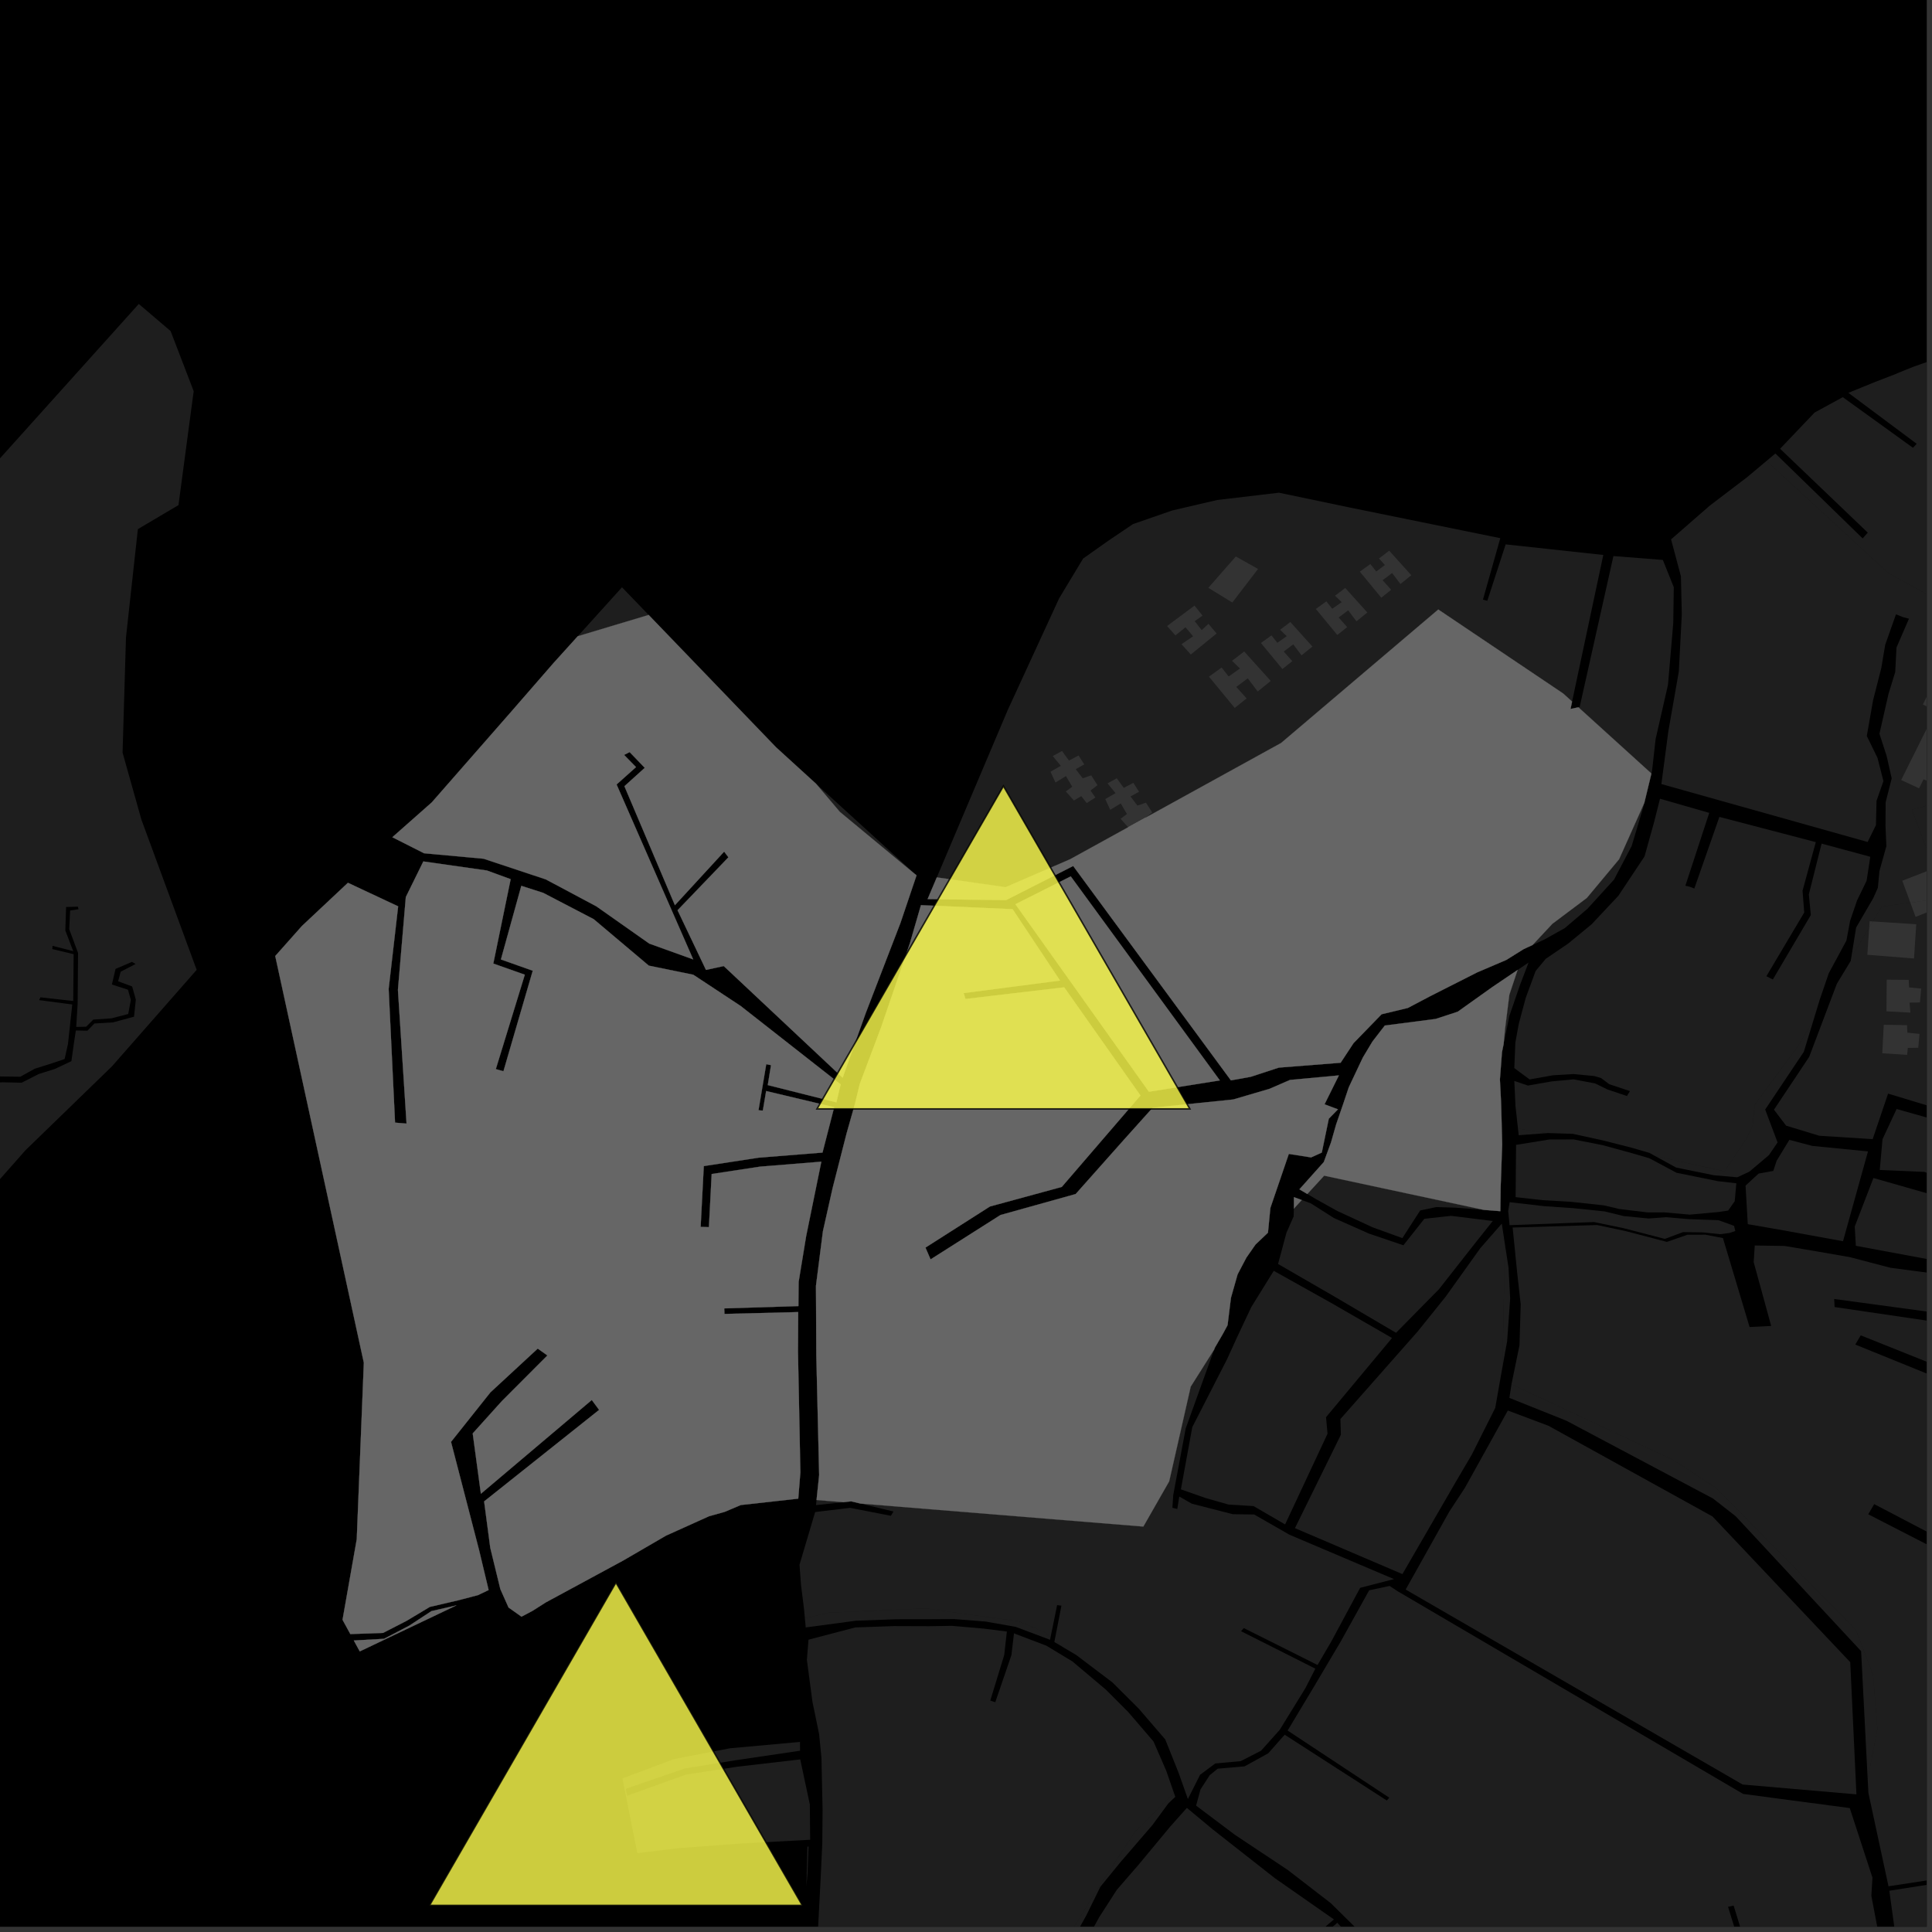<?xml version="1.0" encoding="UTF-8"?>
<svg xmlns="http://www.w3.org/2000/svg" xmlns:xlink="http://www.w3.org/1999/xlink" width="361pt" height="361pt" viewBox="0 0 361 361" version="1.1">
<rect x="0" y="0" width="361" height="361" fill="#333333" stroke="none"/>
<defs>
<clipPath id="clip1">
  <path d="M 359 125 L 360 125 L 360 137 L 359 137 Z M 359 125 "/>
</clipPath>
<clipPath id="clip2">
  <path d="M 310 86 L 360 86 L 360 179 L 310 179 Z M 310 86 "/>
</clipPath>
<clipPath id="clip3">
  <path d="M 355 134 L 360 134 L 360 148 L 355 148 Z M 355 134 "/>
</clipPath>
<clipPath id="clip4">
  <path d="M 355 162 L 360 162 L 360 169 L 355 169 Z M 355 162 "/>
</clipPath>
<clipPath id="clip5">
  <path d="M 282 228 L 360 228 L 360 360 L 282 360 Z M 282 228 "/>
</clipPath>
<clipPath id="clip6">
  <path d="M 330 67 L 360 67 L 360 222 L 330 222 Z M 330 67 "/>
</clipPath>
<clipPath id="clip7">
  <path d="M 356 161 L 360 161 L 360 172 L 356 172 Z M 356 161 "/>
</clipPath>
<clipPath id="clip8">
  <path d="M 346 220 L 360 220 L 360 239 L 346 239 Z M 346 220 "/>
</clipPath>
<clipPath id="clip9">
  <path d="M 351 207 L 360 207 L 360 241 L 351 241 Z M 351 207 "/>
</clipPath>
<clipPath id="clip10">
  <path d="M 140 303 L 220 303 L 220 360 L 140 360 Z M 140 303 "/>
</clipPath>
<clipPath id="clip11">
  <path d="M 223 296 L 356 296 L 356 360 L 223 360 Z M 223 296 "/>
</clipPath>
<clipPath id="clip12">
  <path d="M 190 335 L 220 335 L 220 360 L 190 360 Z M 190 335 "/>
</clipPath>
<clipPath id="clip13">
  <path d="M 192 337 L 259 337 L 259 360 L 192 360 Z M 192 337 "/>
</clipPath>
</defs>
<g id="surface2975">
<path style="fill-rule:nonzero;fill:rgb(0%,0%,0%);fill-opacity:1;stroke-width:0.03;stroke-linecap:square;stroke-linejoin:miter;stroke:rgb(0%,0%,0%);stroke-opacity:1;stroke-miterlimit:10;" d="M 0 178 L 360 178 L 360 -182 L 0 -182 Z M 0 178 " transform="matrix(1,0,0,1,0,182)"/>
<g clip-path="url(#clip1)" clip-rule="nonzero">
<path style=" stroke:none;fill-rule:nonzero;fill:rgb(39.999%,39.999%,39.999%);fill-opacity:0.3;" d="M 362.762 129.43 L 363.289 128.363 L 362.531 127.996 L 363.078 126.879 L 363.859 127.211 L 364.738 125.43 L 369.766 127.77 L 370.145 127.023 L 371.949 127.91 L 371.543 128.609 L 372.406 129.113 L 371.074 131.547 L 371.68 131.852 L 370.852 133.445 L 370.258 133.156 L 368.668 136.145 L 365.762 134.746 L 368.148 129.816 L 367.098 129.324 L 364.77 134.27 L 362.598 133.227 L 362.32 133.75 L 361.117 133.184 L 361.387 132.645 L 359.297 131.641 L 360.828 128.547 Z M 362.762 129.43 "/>
</g>
<g clip-path="url(#clip2)" clip-rule="nonzero">
<path style=" stroke:none;fill-rule:nonzero;fill:rgb(39.999%,39.999%,39.999%);fill-opacity:0.3;" d="M 353.469 145.445 L 352.52 141.242 L 351.18 137.109 L 352.867 129.676 L 354.129 125.574 L 354.367 120.984 L 356.695 115.605 L 355.555 115.301 L 354.27 114.789 L 352.258 120.477 L 351.527 124.824 L 349.988 130.855 L 348.816 137.52 L 350.82 141.617 L 351.926 145.953 L 350.633 149.645 L 350.527 154.18 L 348.973 157.328 L 310.434 146.504 L 311.738 136.617 L 313.695 125.477 L 314.25 114.781 L 314.086 107.691 L 312.246 100.781 L 319.441 94.508 L 326.434 89.18 L 330.082 86.121 L 352.812 107.047 L 394.246 129.977 L 397.062 140.434 L 357.238 151.293 L 360.859 160.949 L 363.273 167.785 L 351.609 169.395 L 345.926 178.867 L 346.82 173.32 L 349.992 167.879 L 350.887 165.887 L 351.18 162.758 L 352.473 158.109 L 352.312 154.309 L 352.34 149.898 Z M 353.469 145.445 "/>
</g>
<g clip-path="url(#clip3)" clip-rule="nonzero">
<path style=" stroke:none;fill-rule:nonzero;fill:rgb(39.999%,39.999%,39.999%);fill-opacity:0.3;" d="M 355.242 145.754 L 361.078 134.031 L 363.215 135.051 L 363.641 134.266 L 365.34 135.098 L 364.965 135.891 L 367.707 137.203 L 368.129 136.473 L 370 137.398 L 369.629 138.113 L 373.562 140.004 L 372.34 142.574 L 371.141 142.031 L 370.777 142.82 L 369.23 142.066 L 369.594 141.332 L 363.02 138.355 L 362.312 139.797 L 362.883 140.051 L 362.293 141.277 L 361.703 141.008 L 359.984 144.477 L 360.578 144.691 L 360.012 145.859 L 359.422 145.613 L 358.586 147.301 Z M 355.242 145.754 "/>
</g>
<path style=" stroke:none;fill-rule:nonzero;fill:rgb(39.999%,39.999%,39.999%);fill-opacity:0.3;" d="M 280.332 100.559 L 277.094 112.039 L 277.5 112.148 L 277.91 112.258 L 281.336 101.719 L 299.582 103.695 L 293.75 131.09 L 292.074 129.574 L 268.746 113.887 L 239.383 138.824 L 199.961 160.547 L 187.895 165.773 L 175.047 163.941 L 188.32 132.621 L 197.902 111.805 L 202.379 104.371 L 207.141 101.004 L 211.695 97.93 L 219.031 95.383 L 227.438 93.426 L 238.977 92.062 L 252.066 94.801 Z M 280.332 100.559 "/>
<path style=" stroke:none;fill-rule:nonzero;fill:rgb(39.999%,39.999%,39.999%);fill-opacity:0.3;" d="M 294.926 132.16 L 295.164 132.105 L 301.473 103.902 L 310.707 104.625 L 312.75 109.715 L 312.652 116.465 L 311.668 127.953 L 309.355 138.105 L 308.695 144.016 L 308.57 144.535 Z M 294.926 132.16 "/>
<path style=" stroke:none;fill-rule:nonzero;fill:rgb(39.999%,39.999%,39.999%);fill-opacity:0.3;" d="M 307.246 150.012 L 307.027 150.918 L 304.879 158.082 L 301.594 164.344 L 296.605 169.824 L 292.387 173.418 L 288.566 175.555 L 286.367 176.574 L 290.066 172.613 L 296.5 167.785 L 302.535 160.547 Z M 307.246 150.012 "/>
<path style=" stroke:none;fill-rule:nonzero;fill:rgb(39.999%,39.999%,39.999%);fill-opacity:0.3;" d="M 116.223 109.734 L 121.203 114.906 L 107.957 118.883 Z M 116.223 109.734 "/>
<path style=" stroke:none;fill-rule:nonzero;fill:rgb(39.999%,39.999%,39.999%);fill-opacity:0.3;" d="M 152.48 146.449 L 171.043 163.367 L 171 163.363 L 156.922 151.695 Z M 152.48 146.449 "/>
<path style=" stroke:none;fill-rule:nonzero;fill:rgb(39.999%,39.999%,39.999%);fill-opacity:0.3;" d="M 285.617 179.859 L 284.023 184.031 L 282.035 189.816 L 280.949 195.129 L 281.215 192.324 L 282.02 185.887 L 283.566 181.242 Z M 285.617 179.859 "/>
<path style=" stroke:none;fill-rule:nonzero;fill:rgb(39.999%,39.999%,39.999%);fill-opacity:0.3;" d="M 208.672 145.426 L 209.973 147.219 L 211.766 146.27 L 212.832 147.941 L 211.238 148.824 L 212.535 150.527 L 214.129 149.988 L 215.297 151.812 L 214.066 152.773 L 210.797 154.574 L 209.383 152.992 L 210.578 152.105 L 209.414 150.121 L 207.449 151.316 L 206.52 149.309 L 208.445 148.199 L 206.945 146.375 Z M 208.672 145.426 "/>
<path style=" stroke:none;fill-rule:nonzero;fill:rgb(39.999%,39.999%,39.999%);fill-opacity:0.3;" d="M 223.199 113.16 L 224.695 115.031 L 223.234 116.07 L 224.539 117.746 L 225.801 116.566 L 227.328 118.371 L 222.5 122.293 L 220.766 120.371 L 222.93 118.895 L 221.516 117.207 L 219.629 118.727 L 218.074 116.973 Z M 223.199 113.16 "/>
<path style=" stroke:none;fill-rule:nonzero;fill:rgb(39.999%,39.999%,39.999%);fill-opacity:0.3;" d="M 225.898 126.438 L 228.262 124.734 L 229.578 126.398 L 231.695 124.914 L 230.203 123.473 L 232.484 121.734 L 237.441 127.234 L 235.008 129.211 L 233.148 126.746 L 231.008 128.355 L 232.93 130.504 L 230.711 132.277 Z M 225.898 126.438 "/>
<path style=" stroke:none;fill-rule:nonzero;fill:rgb(39.999%,39.999%,39.999%);fill-opacity:0.3;" d="M 235.609 120.145 L 237.578 118.723 L 238.676 120.113 L 240.438 118.871 L 239.195 117.676 L 241.098 116.223 L 245.227 120.805 L 243.199 122.453 L 241.648 120.402 L 239.867 121.742 L 241.469 123.535 L 239.621 125.012 Z M 235.609 120.145 "/>
<path style=" stroke:none;fill-rule:nonzero;fill:rgb(39.999%,39.999%,39.999%);fill-opacity:0.3;" d="M 245.871 113.785 L 247.84 112.363 L 248.934 113.75 L 250.699 112.512 L 249.457 111.312 L 251.359 109.863 L 255.488 114.445 L 253.461 116.094 L 251.91 114.039 L 250.129 115.383 L 251.73 117.172 L 249.879 118.648 Z M 245.871 113.785 "/>
<path style=" stroke:none;fill-rule:nonzero;fill:rgb(39.999%,39.999%,39.999%);fill-opacity:0.3;" d="M 254.086 106.816 L 256.055 105.395 L 257.152 106.785 L 258.77 105.582 L 257.672 104.348 L 259.574 102.895 L 263.703 107.477 L 261.676 109.125 L 260.125 107.074 L 258.344 108.414 L 259.945 110.207 L 258.098 111.684 Z M 254.086 106.816 "/>
<path style=" stroke:none;fill-rule:nonzero;fill:rgb(39.999%,39.999%,39.999%);fill-opacity:0.3;" d="M 198.441 140.32 L 199.738 142.113 L 201.531 141.164 L 202.598 142.836 L 201.004 143.719 L 202.305 145.422 L 203.898 144.883 L 205.062 146.707 L 203.77 147.719 L 204.68 149.027 L 203.051 150.051 L 202.043 148.762 L 200.664 149.578 L 199.152 147.887 L 200.348 147 L 199.18 145.016 L 197.215 146.211 L 196.289 144.203 L 198.215 143.094 L 196.715 141.27 Z M 198.441 140.32 "/>
<path style=" stroke:none;fill-rule:nonzero;fill:rgb(39.999%,39.999%,39.999%);fill-opacity:0.3;" d="M 349.352 172.133 L 349.941 172.172 L 349.273 173.289 Z M 349.352 172.133 "/>
<g clip-path="url(#clip4)" clip-rule="nonzero">
<path style=" stroke:none;fill-rule:nonzero;fill:rgb(39.999%,39.999%,39.999%);fill-opacity:0.3;" d="M 355.449 164.57 L 361.332 162.281 L 363.273 167.785 L 356.953 168.656 Z M 355.449 164.57 "/>
</g>
<path style=" stroke:none;fill-rule:nonzero;fill:rgb(39.999%,39.999%,39.999%);fill-opacity:0.3;" d="M 230.918 103.98 L 235.066 106.309 L 230.262 112.586 L 225.781 109.832 Z M 230.918 103.98 "/>
<path style=" stroke:none;fill-rule:nonzero;fill:rgb(39.999%,39.999%,39.999%);fill-opacity:0.3;" d="M 330.055 182.41 L 330.648 182.711 L 331.262 183.02 L 338.359 170.977 L 337.988 167.117 L 340.371 157.633 L 349.469 160.086 L 348.785 164.562 L 346.992 168.266 L 345.699 172.059 L 345.008 175.758 L 341.723 181.828 L 340.031 186.762 L 338.836 190.684 L 335.922 195.539 L 327.875 206.402 L 327.473 210.426 L 326.266 212.836 L 322.242 218.871 L 309.195 215.973 L 308.199 215.422 L 304.816 214.438 L 299.426 213.07 L 293.875 211.859 L 289.207 211.715 L 289.016 211.73 L 283.637 210.875 L 283.168 206.625 L 282.957 201.977 L 285.496 202.84 L 289.918 202.066 L 294.02 201.68 L 298.043 202.438 L 300.379 203.578 L 304 204.793 L 304.258 204.371 L 304.562 203.875 L 300.699 202.586 L 299.168 201.441 L 297.879 201.062 L 294.02 200.688 L 290.156 200.922 L 285.816 201.695 L 282.953 199.582 L 283.145 194.84 L 283.785 191.316 L 285.082 186.477 L 286.934 181.434 L 288.828 179.156 L 293.02 176.305 L 297.41 172.695 L 302.398 167.379 L 307.289 160.023 L 309.07 153.621 L 310.176 149.246 L 319.375 151.887 L 314.918 165.504 L 315.758 165.695 L 316.59 166.023 L 321.273 152.641 L 339.289 157.352 L 336.812 166.43 L 337.125 170.508 Z M 330.055 182.41 "/>
<g clip-path="url(#clip5)" clip-rule="nonzero">
<path style=" stroke:none;fill-rule:nonzero;fill:rgb(39.999%,39.999%,39.999%);fill-opacity:0.3;" d="M 388.953 266.035 L 347.684 249.512 L 347.195 250.336 L 346.668 251.234 L 386.648 267.461 L 383 281.246 L 387.605 297.949 L 386.973 298.27 L 375.602 294.34 L 350.203 281.051 L 349.629 282.023 L 349.09 282.949 L 374.844 296.18 L 389.492 301.73 L 390.316 301.508 L 390.844 300.727 L 385.113 280.965 L 388.262 267.691 L 391.766 265.879 L 397.715 263.32 L 402.27 242 L 416.531 242.676 L 423.613 244.469 L 423.098 250.484 L 419.816 268.008 L 416.762 278.121 L 412.184 289.094 L 408.898 296.371 L 408.457 304.844 L 408.539 316.598 L 409.031 325.48 L 409.172 339.359 L 407.664 354.34 L 406.371 364.98 L 402.965 380.41 L 402.555 380.426 L 404.301 373.734 L 388.48 375.453 L 387.785 367.953 L 382.992 345.023 L 379.957 328.789 L 379.43 329.086 L 378.973 329.344 L 381.824 345.195 L 386.699 367.996 L 387.176 375.598 L 385.797 375.746 L 357.238 382.184 L 356.316 377.227 L 353.027 353.289 L 367.441 351.027 L 367.367 350.621 L 367.297 350.254 L 352.871 352.461 L 349.117 335.012 L 348.984 332.441 L 350.805 323.051 L 350 312.996 L 346.781 304.551 L 320.637 278 L 312.59 272.773 L 282.43 258.645 L 282.434 258.617 L 283.918 251.383 L 284.148 243.734 L 283.461 237.57 L 282.641 229.371 L 298.422 228.902 L 303.766 230.035 L 311.453 232.051 L 315.324 230.711 L 318.66 230.707 L 321.934 231.336 L 326.918 247.961 L 329.035 247.859 L 330.949 247.758 L 327.68 235.828 L 327.883 232.723 L 333.484 232.812 L 339.93 233.906 L 345.637 234.898 L 353.246 236.891 L 368.359 238.871 L 378.715 240.859 L 378.516 247.574 L 342.723 242.719 L 342.762 243.449 L 342.801 244.223 L 379.953 249.691 L 380.406 240.855 L 383.469 240.812 L 392.703 240.461 L 400.312 241.777 L 395.676 262.531 L 391.758 264.113 Z M 388.953 266.035 "/>
</g>
<g clip-path="url(#clip6)" clip-rule="nonzero">
<path style=" stroke:none;fill-rule:nonzero;fill:rgb(39.999%,39.999%,39.999%);fill-opacity:0.3;" d="M 330.082 86.121 L 331.738 84.734 L 348.043 100.602 L 348.516 100.066 L 349 99.523 L 332.617 83.852 L 339.062 77.086 L 344.332 74.211 L 357.445 83.672 L 357.812 83.277 L 358.141 82.926 L 345.371 73.402 L 350.438 71.344 L 353.84 70.031 L 355.703 69.258 L 357.648 68.488 L 360.363 67.531 L 362.715 67.898 L 365.523 68.578 L 373.082 71.691 L 410.129 110.793 L 399.859 120.32 L 402.258 133.707 L 403.195 134.059 L 404.234 134.453 L 401.836 120.941 L 411.848 111.914 L 425.844 125.898 L 430.023 160.598 L 431.711 179.359 L 427.656 207.105 L 420.09 208.879 L 401.094 206.02 L 394.871 202.273 L 376.926 197.672 L 376.793 198.875 L 376.664 200.051 L 394.48 204.152 L 399.629 208.016 L 428.395 211.73 L 427.359 221.742 L 398.719 214.656 L 386.453 214.551 L 352.797 204.344 L 349.91 212.855 L 339.938 212.219 L 333.738 210.332 L 331.473 207.348 L 338.051 197.477 L 343.223 183.816 L 345.812 179.547 L 345.926 178.867 L 351.609 169.395 L 363.273 167.785 L 360.859 160.949 L 357.238 151.293 L 397.062 140.434 L 394.246 129.977 L 352.812 107.047 Z M 330.082 86.121 "/>
</g>
<path style=" stroke:none;fill-rule:nonzero;fill:rgb(39.999%,39.999%,39.999%);fill-opacity:0.3;" d="M 352.543 183.059 L 356.645 183.09 L 356.715 184.496 L 358.984 184.723 L 358.746 187.312 L 356.801 187.344 L 356.965 189.211 L 352.488 188.969 Z M 352.543 183.059 "/>
<path style=" stroke:none;fill-rule:nonzero;fill:rgb(39.999%,39.999%,39.999%);fill-opacity:0.3;" d="M 351.984 191.48 L 356.328 191.555 L 356.398 192.961 L 358.668 193.188 L 358.43 195.777 L 356.484 195.805 L 356.352 197.113 L 351.711 196.805 Z M 351.984 191.48 "/>
<path style=" stroke:none;fill-rule:nonzero;fill:rgb(39.999%,39.999%,39.999%);fill-opacity:0.3;" d="M 281.199 232.477 L 281.875 236.883 L 282.18 242.648 L 281.613 250.609 L 280.812 255.035 L 280.812 251.855 Z M 281.199 232.477 "/>
<path style=" stroke:none;fill-rule:nonzero;fill:rgb(39.999%,39.999%,39.999%);fill-opacity:0.3;" d="M 322.914 226.195 L 321.078 226.469 L 315.742 226.957 L 310.98 226.539 L 307.879 226.547 L 302.594 225.91 L 299.699 225.227 L 293.422 224.551 L 288.273 224.254 L 283.199 223.688 L 283.281 213.922 L 289.52 212.914 L 294.023 212.906 L 299.445 213.973 L 304.969 215.484 L 308.172 216.418 L 313.258 219.133 L 320.988 220.703 L 324.441 221.102 L 324.137 224.449 Z M 322.914 226.195 "/>
<path style=" stroke:none;fill-rule:nonzero;fill:rgb(39.999%,39.999%,39.999%);fill-opacity:0.3;" d="M 321.391 230.613 L 318.223 230.277 L 314.48 230.223 L 311.078 231.492 L 303.324 229.477 L 297.848 228.344 L 282.066 228.926 L 281.809 226.273 L 282.086 224.633 L 288.559 225.379 L 294.031 225.754 L 299.82 226.355 L 303.387 227.227 L 308.059 227.68 L 311.352 227.438 L 315.574 227.801 L 321.086 227.996 L 322.445 228.473 L 324.012 229.051 L 324.246 230.023 L 323.168 230.383 Z M 321.391 230.613 "/>
<path style=" stroke:none;fill-rule:nonzero;fill:rgb(39.999%,39.999%,39.999%);fill-opacity:0.3;" d="M 326.578 228.738 L 326.164 221.531 L 328.598 219.289 L 331.344 218.785 L 331.977 216.879 L 334.344 212.988 L 338.645 214.117 L 349.039 215.145 L 344.371 231.93 L 333.152 229.883 Z M 326.578 228.738 "/>
<path style=" stroke:none;fill-rule:nonzero;fill:rgb(39.999%,39.999%,39.999%);fill-opacity:0.3;" d="M 349.941 172.172 L 358.059 172.703 L 357.637 179.098 L 348.918 178.402 L 349.273 173.289 Z M 349.941 172.172 "/>
<g clip-path="url(#clip7)" clip-rule="nonzero">
<path style=" stroke:none;fill-rule:nonzero;fill:rgb(39.999%,39.999%,39.999%);fill-opacity:0.3;" d="M 361.332 162.281 L 363.297 161.52 L 365.977 168.113 L 357.934 171.328 L 356.953 168.656 L 363.273 167.785 Z M 361.332 162.281 "/>
</g>
<g clip-path="url(#clip8)" clip-rule="nonzero">
<path style=" stroke:none;fill-rule:nonzero;fill:rgb(39.999%,39.999%,39.999%);fill-opacity:0.3;" d="M 350.055 220.113 L 388.629 231.121 L 390.188 238.32 L 380.691 238.336 L 368.684 236.855 L 346.77 232.781 L 346.566 229.18 Z M 350.055 220.113 "/>
</g>
<g clip-path="url(#clip9)" clip-rule="nonzero">
<path style=" stroke:none;fill-rule:nonzero;fill:rgb(39.999%,39.999%,39.999%);fill-opacity:0.3;" d="M 427.098 223.996 L 424.559 240.586 L 413.258 239.512 L 410.848 234.285 L 410.18 234.344 L 409.508 234.406 L 411.824 239.309 L 401.945 238.82 L 392.234 238.43 L 389.324 224.566 L 388.492 224.668 L 387.66 224.766 L 388.082 228.418 L 359.551 218.973 L 351.238 218.613 L 351.758 212.855 L 354.387 207.219 L 387.379 216.551 L 398.594 216.781 Z M 427.098 223.996 "/>
</g>
<path style=" stroke:none;fill-rule:nonzero;fill:rgb(39.999%,39.999%,39.999%);fill-opacity:0.3;" d="M 338.836 190.684 L 337.051 196.531 L 329.832 207.32 L 332.145 213.465 L 330.531 215.84 L 326.855 218.941 L 324.617 219.977 L 320.27 219.602 L 313.191 218.164 L 309.195 215.973 L 322.242 218.871 L 326.266 212.836 L 327.473 210.426 L 327.875 206.402 L 335.922 195.539 Z M 338.836 190.684 "/>
<path style=" stroke:none;fill-rule:nonzero;fill:rgb(39.999%,39.999%,39.999%);fill-opacity:0.3;" d="M 289.016 211.73 L 283.777 212.121 L 283.637 210.875 Z M 289.016 211.73 "/>
<path style=" stroke:none;fill-rule:nonzero;fill:rgb(39.999%,39.999%,39.999%);fill-opacity:0.3;" d="M 149.477 325.484 L 149.492 327.129 L 137.363 328.922 L 127.938 330.445 L 116.941 334.238 L 117.062 334.883 L 117.188 335.539 L 128.129 331.598 L 137.738 330.117 L 149.527 328.75 L 151.32 337.168 L 151.379 343.766 L 138.516 344.457 L 126.754 345.336 L 119.086 346.266 L 116.297 332.305 L 125.949 328.684 L 136.406 326.672 Z M 149.477 325.484 "/>
<path style=" stroke:none;fill-rule:nonzero;fill:rgb(39.999%,39.999%,39.999%);fill-opacity:0.3;" d="M 150.871 345.051 L 151.078 345.039 L 150.887 350.094 L 150.68 352.461 Z M 150.871 345.051 "/>
<path style=" stroke:none;fill-rule:nonzero;fill:rgb(39.999%,39.999%,39.999%);fill-opacity:0.3;" d="M 198.621 307.773 L 197.008 306.812 L 197.066 306.516 Z M 198.621 307.773 "/>
<path style=" stroke:none;fill-rule:nonzero;fill:rgb(39.999%,39.999%,39.999%);fill-opacity:0.3;" d="M 196.305 305.898 L 196.203 306.398 L 189.797 303.988 L 184.188 302.996 L 178.266 302.527 L 173.578 302.555 L 167.426 302.562 L 159.918 302.836 L 150.555 304.09 L 150.395 302.395 L 154.91 301.332 L 173.012 300.527 L 181.457 301.734 L 190.309 302.941 L 195.137 304.953 Z M 196.305 305.898 "/>
<g clip-path="url(#clip10)" clip-rule="nonzero">
<path style=" stroke:none;fill-rule:nonzero;fill:rgb(39.999%,39.999%,39.999%);fill-opacity:0.3;" d="M 190.438 377.77 L 173.676 366.566 L 173.508 366.887 L 173.344 367.207 L 190.055 378.688 L 188.98 380.801 L 185.469 384.543 L 185.98 384.824 L 186.492 385.109 L 189.824 382.254 L 191.234 384.215 L 191.961 385.629 L 201.895 395.324 L 206.578 399.617 L 211.57 404.438 L 213.102 406.316 L 215.477 410.816 L 215.617 416.965 L 215.906 426.84 L 214.547 426.906 L 213.562 436.43 L 212.879 444.695 L 196.742 443.324 L 194.332 442.922 L 189.504 441.715 L 185.242 440.938 L 178.531 413.035 L 178.094 413.07 L 177.648 413.102 L 184.332 441.004 L 181.859 441.312 L 180.254 442.918 L 179.863 443.004 L 179.809 443.383 L 177.438 446.941 L 174.621 447.746 L 173.023 447.672 L 171.906 447.207 L 167.949 447.43 L 166.172 447.344 L 157.324 447.344 L 151.129 448.523 L 145.855 443.406 L 141.051 437.426 L 140.477 432.914 L 143.605 421.098 L 146.02 412.449 L 148.465 404.906 L 153.047 404.055 L 160.773 404.562 L 164.539 407.41 L 159.426 416.309 L 158.34 419.23 L 161.488 421.629 L 161.812 421.414 L 162.172 421.172 L 159.5 419.164 L 160.523 416.699 L 165.699 407.148 L 160.977 403.719 L 152.703 403.277 L 148.531 404.062 L 149.328 398.918 L 151.527 386.516 L 152.137 379.07 L 152.398 376.117 L 152.574 367.027 L 152.863 360.16 L 153.348 350.812 L 153.645 344.508 L 153.703 338.18 L 153.488 328.402 L 153.047 323.996 L 151.816 318.016 L 150.77 310.164 L 151.07 306.379 L 159.797 304.094 L 167.027 303.84 L 173.617 303.863 L 177.871 303.793 L 183.75 304.305 L 188.137 304.855 L 187.637 309.262 L 185.039 317.75 L 185.5 317.91 L 185.969 318.07 L 188.988 309.258 L 189.465 305.203 L 195.508 307.496 L 200.379 310.438 L 206.633 315.711 L 210.801 319.883 L 215.535 325.398 L 217.906 330.84 L 219.359 335.027 L 212.027 342.359 L 204.387 354.023 L 196.742 366.496 L 191.113 375.746 Z M 190.438 377.77 "/>
</g>
<path style=" stroke:none;fill-rule:nonzero;fill:rgb(39.999%,39.999%,39.999%);fill-opacity:0.3;" d="M 149.145 245.164 L 149.105 252.621 L 149.551 275.129 L 149.156 280.027 L 138.418 281.219 L 135.41 282.496 L 132.477 283.316 L 124.434 286.945 L 116.438 291.594 L 101.965 299.426 L 99.516 300.984 L 97.441 302.082 L 95.023 300.367 L 93.492 296.93 L 91.609 289.207 L 90.461 280.543 L 111.949 263.441 L 111.277 262.539 L 110.578 261.59 L 89.855 279.113 L 88.328 267.84 L 93.73 261.844 L 102.285 253.27 L 101.352 252.609 L 100.477 251.988 L 91.633 260.168 L 84.273 269.418 L 89.512 289.621 L 91.301 297.105 L 89.297 298.059 L 85.594 299.027 L 80.312 300.254 L 75.957 302.863 L 71.578 305.113 L 65.461 305.332 L 64.004 302.66 L 66.66 287.613 L 67.984 254.629 L 51.43 178.637 L 56.43 173.008 L 65.012 164.953 L 74.395 169.352 L 72.621 184.781 L 73.816 209.77 L 75.965 209.949 L 74.355 184.957 L 75.828 167.621 L 79.102 160.965 L 90.984 162.656 L 95.418 164.277 L 92.176 180.043 L 98.062 182.125 L 92.645 199.762 L 93.391 199.977 L 94.07 200.168 L 99.547 181.383 L 93.598 179.277 L 97.41 165.523 L 101.488 166.828 L 110.934 171.75 L 121.234 180.434 L 129.547 182.133 L 138.387 187.965 L 157.082 202.621 L 156.777 203.84 L 156.285 205.98 L 143.461 202.75 L 144.066 199.027 L 143.633 198.941 L 143.176 198.848 L 141.73 207.438 L 142.121 207.496 L 142.539 207.512 L 143.156 203.863 L 155.871 206.887 L 153.688 215.363 L 141.773 216.312 L 131.504 217.887 L 130.918 229.25 L 131.645 229.266 L 132.461 229.297 L 132.98 219.367 L 142.004 217.992 L 153.469 217.062 L 150.633 230.961 L 149.227 239.523 L 149.184 244.047 L 135.32 244.477 L 135.352 244.996 L 135.367 245.512 Z M 149.145 245.164 "/>
<path style=" stroke:none;fill-rule:nonzero;fill:rgb(39.999%,39.999%,39.999%);fill-opacity:0.3;" d="M 66.109 306.531 L 71.758 306.215 L 76.492 303.746 L 80.617 301.039 L 85.285 299.969 L 67.223 308.57 Z M 66.109 306.531 "/>
<path style=" stroke:none;fill-rule:nonzero;fill:rgb(39.999%,39.999%,39.999%);fill-opacity:0.3;" d="M 293.75 131.09 L 293.453 132.477 L 294.387 132.273 L 294.926 132.16 L 308.57 144.535 L 307.246 150.012 L 302.535 160.547 L 296.5 167.785 L 290.066 172.613 L 286.367 176.574 L 284.68 177.355 L 281.457 179.367 L 276.008 181.695 L 267.23 186.141 L 263.047 188.344 L 258.156 189.516 L 252.914 194.914 L 250.5 198.578 L 238.949 199.488 L 233.719 201.199 L 230 201.871 L 200.527 161.812 L 187.977 168.188 L 173.328 167.996 L 175.047 163.941 L 187.895 165.773 L 199.961 160.547 L 239.383 138.824 L 268.746 113.887 L 292.074 129.574 Z M 293.75 131.09 "/>
<path style=" stroke:none;fill-rule:nonzero;fill:rgb(39.999%,39.999%,39.999%);fill-opacity:0.3;" d="M 189.203 169.883 L 198.062 183.215 L 180.047 185.562 L 180.223 186.109 L 180.398 186.664 L 198.848 184.488 L 213.098 204.699 L 198.395 221.781 L 184.977 225.434 L 172.926 233.117 L 173.879 235.32 L 186.934 227.031 L 200.992 223.109 L 209.934 213.051 L 215.375 206.988 L 230.434 205.441 L 237.215 203.449 L 241.039 201.789 L 250.172 200.941 L 247.492 206.344 L 250 207.281 L 248.289 209.039 L 246.98 215.363 L 244.98 216.266 L 240.82 215.613 L 237.371 225.707 L 236.922 230.328 L 234.594 232.547 L 232.891 234.988 L 231.25 238.113 L 230.008 242.488 L 229.375 247.594 L 228.465 249.297 L 226.988 251.836 L 226.879 252.145 L 222.488 259.094 L 218.465 276.793 L 213.637 285.242 L 160.781 280.945 L 159.059 280.531 L 157.605 280.688 L 152.574 280.281 L 153.062 275.613 L 152.531 253.199 L 152.465 240.258 L 153.762 230.082 L 155.582 221.977 L 158.18 211.812 L 159.785 206.141 L 160.648 202.555 L 164.613 192.035 L 170.016 176.242 L 172.082 169.133 Z M 189.203 169.883 "/>
<path style=" stroke:none;fill-rule:nonzero;fill:rgb(39.999%,39.999%,39.999%);fill-opacity:0.3;" d="M 237.062 186.422 L 236.34 185.27 L 238.254 184.191 L 238.977 185.344 L 240.191 184.656 L 239.469 183.504 L 241.379 182.426 L 242.102 183.578 L 245.059 188.285 L 240.016 191.133 Z M 237.062 186.422 "/>
<path style=" stroke:none;fill-rule:nonzero;fill:rgb(39.999%,39.999%,39.999%);fill-opacity:0.3;" d="M 121.203 114.906 L 145.02 139.645 L 152.48 146.449 L 156.922 151.695 L 171 163.363 L 171.043 163.367 L 171.258 163.562 L 168.258 172.441 L 161.801 189.199 L 157.449 201.371 L 135.234 180.512 L 131.914 181.23 L 126.605 170.082 L 136.109 160.188 L 135.711 159.66 L 135.309 159.129 L 126.109 169.137 L 116.676 146.906 L 120.473 143.473 L 117.656 140.535 L 117.18 140.773 L 116.613 141.059 L 118.84 143.336 L 115.211 146.582 L 129.523 179.266 L 121.324 176.316 L 111.426 169.348 L 101.977 164.316 L 90.375 160.457 L 79.234 159.434 L 73.312 156.438 L 80.676 149.93 L 95.371 133.152 L 103.441 123.875 L 107.957 118.883 Z M 121.203 114.906 "/>
<path style=" stroke:none;fill-rule:nonzero;fill:rgb(39.999%,39.999%,39.999%);fill-opacity:0.3;" d="M 280.949 195.129 L 280.652 196.578 L 280.262 201.699 L 280.469 205.773 L 280.574 209.375 L 280.684 213.832 L 280.398 221.984 L 280.34 226.312 L 277.285 226.074 L 247.426 219.676 L 244.277 223.102 L 242.801 222.23 L 247.359 217.129 L 248.703 213.469 L 249.66 210.113 L 251.004 206.211 L 252.027 203.16 L 253.18 200.719 L 254.652 197.605 L 256.445 194.617 L 258.754 191.625 L 268.266 190.391 L 272.375 189.043 L 278.887 184.406 L 283.566 181.242 L 282.02 185.887 L 281.215 192.324 Z M 280.949 195.129 "/>
<path style=" stroke:none;fill-rule:nonzero;fill:rgb(39.999%,39.999%,39.999%);fill-opacity:0.3;" d="M 241.777 225.281 L 241.773 223.695 L 243.238 224.23 L 241.762 225.832 Z M 241.777 225.281 "/>
<path style=" stroke:none;fill-rule:nonzero;fill:rgb(39.999%,39.999%,39.999%);fill-opacity:0.3;" d="M 200.074 163.754 L 227.93 201.875 L 214.68 203.992 L 189.738 168.957 Z M 200.074 163.754 "/>
<path style=" stroke:none;fill-rule:nonzero;fill:rgb(39.999%,39.999%,39.999%);fill-opacity:0.3;" d="M 230.082 184.305 L 231.188 186.184 L 232.762 185.207 L 233.973 187.152 L 232.582 188.059 L 234.051 189.344 L 231.965 190.668 L 230.973 188.824 L 229.285 189.77 L 228.074 187.961 L 229.797 187.125 L 228.363 185.457 Z M 230.082 184.305 "/>
<path style=" stroke:none;fill-rule:nonzero;fill:rgb(39.999%,39.999%,39.999%);fill-opacity:0.3;" d="M 242.336 174.426 L 243.438 176.301 L 245.012 175.324 L 246.227 177.27 L 244.836 178.176 L 246.305 179.461 L 244.215 180.785 L 243.223 178.945 L 241.539 179.887 L 240.328 178.078 L 242.047 177.242 L 240.617 175.574 Z M 242.336 174.426 "/>
<path style=" stroke:none;fill-rule:nonzero;fill:rgb(39.999%,39.999%,39.999%);fill-opacity:0.3;" d="M 232.574 176.449 L 233.68 178.324 L 235.254 177.348 L 236.465 179.293 L 235.074 180.199 L 236.543 181.484 L 234.457 182.809 L 233.465 180.969 L 231.777 181.91 L 230.566 180.105 L 232.289 179.266 L 230.855 177.598 Z M 232.574 176.449 "/>
<path style=" stroke:none;fill-rule:nonzero;fill:rgb(39.999%,39.999%,39.999%);fill-opacity:0.3;" d="M 222.633 171.719 L 223.93 173.512 L 225.723 172.562 L 226.789 174.23 L 225.195 175.117 L 226.496 176.816 L 228.09 176.277 L 229.254 178.105 L 227.961 179.117 L 228.867 180.426 L 227.242 181.449 L 226.234 180.16 L 224.855 180.977 L 223.344 179.281 L 224.539 178.398 L 223.371 176.414 L 221.406 177.605 L 220.48 175.598 L 222.402 174.492 L 220.906 172.664 Z M 222.633 171.719 "/>
<path style=" stroke:none;fill-rule:nonzero;fill:rgb(39.999%,39.999%,39.999%);fill-opacity:0.3;" d="M 211.57 156.926 L 212.676 158.801 L 214.25 157.824 L 215.461 159.77 L 214.07 160.676 L 215.539 161.961 L 213.453 163.289 L 212.461 161.445 L 210.777 162.387 L 209.562 160.582 L 211.285 159.742 L 209.852 158.078 Z M 211.57 156.926 "/>
<path style=" stroke:none;fill-rule:nonzero;fill:rgb(39.999%,39.999%,39.999%);fill-opacity:0.3;" d="M 219.52 162.402 L 220.816 164.199 L 222.609 163.25 L 223.676 164.918 L 222.082 165.805 L 223.383 167.504 L 224.977 166.965 L 226.141 168.793 L 224.848 169.801 L 225.754 171.109 L 224.129 172.137 L 223.121 170.848 L 221.742 171.664 L 220.23 169.969 L 221.426 169.082 L 220.258 167.102 L 218.293 168.293 L 217.367 166.285 L 219.293 165.18 L 217.793 163.352 Z M 219.52 162.402 "/>
<path style=" stroke:none;fill-rule:nonzero;fill:rgb(39.999%,39.999%,39.999%);fill-opacity:0.3;" d="M 214.066 152.773 L 214 152.824 L 214.91 154.133 L 213.281 155.156 L 212.277 153.867 L 210.895 154.684 L 210.797 154.574 Z M 214.066 152.773 "/>
<path style=" stroke:none;fill-rule:nonzero;fill:rgb(39.999%,39.999%,39.999%);fill-opacity:0.3;" d="M 219.785 154.625 L 220.891 156.5 L 222.465 155.523 L 223.676 157.469 L 222.285 158.375 L 223.754 159.66 L 221.668 160.988 L 220.672 159.145 L 218.988 160.086 L 217.777 158.281 L 219.496 157.441 L 218.066 155.777 Z M 219.785 154.625 "/>
<path style=" stroke:none;fill-rule:nonzero;fill:rgb(39.999%,39.999%,39.999%);fill-opacity:0.3;" d="M 280.953 154.293 L 288.891 160.375 L 282.434 166.523 L 273.641 160.832 Z M 280.953 154.293 "/>
<path style=" stroke:none;fill-rule:nonzero;fill:rgb(39.999%,39.999%,39.999%);fill-opacity:0.3;" d="M 36.191 73.09 L 33.348 94.383 L 25.762 98.871 L 23.539 119.117 L 22.902 140.625 L 26.418 153.137 L 36.75 181.219 L 20.922 199.25 L 4.762 214.926 L -4.93 225.914 L -11.816 235.676 L -19.156 247.855 L -23.398 257.645 L -34.555 245.535 L -43.297 237.195 L -42.527 231.148 L -41.949 224.426 L -41.066 218.91 L -35.598 221.281 L -35.246 220.676 L -34.863 220.02 L -40.477 217.789 L -39.898 210.926 L -38.582 205.18 L -36.672 200.414 L -9.316 202.777 L -9.148 206.809 L -8.594 206.867 L -8.047 206.926 L -7.879 202.609 L 0.512 202.23 L 4.039 202.309 L 7.258 200.676 L 10.238 199.742 L 13.34 198.281 L 13.789 195.082 L 14.172 192.547 L 16.332 192.594 L 17.645 191.242 L 21.121 191.035 L 25.043 189.973 L 25.379 186.781 L 24.691 184.324 L 22.07 183.355 L 22.555 181.562 L 25.344 180.121 L 24.961 179.906 L 24.656 179.734 L 21.59 181.043 L 20.906 183.961 L 23.914 184.93 L 24.449 186.844 L 23.957 189.465 L 20.844 190.277 L 17.434 190.512 L 16.102 191.844 L 14.242 191.883 L 14.508 187.539 L 14.586 178.059 L 12.934 173.633 L 13.105 170.133 L 14.66 169.895 L 14.617 169.656 L 14.57 169.418 L 12.352 169.473 L 12.207 173.863 L 13.68 177.723 L 9.82 176.734 L 9.801 177.02 L 9.777 177.34 L 13.758 178.289 L 13.684 187.035 L 7.547 186.352 L 7.441 186.602 L 7.32 186.875 L 13.5 187.688 L 12.703 195.051 L 12.074 197.883 L 9.703 198.684 L 6.496 199.695 L 3.801 201.188 L 0.281 201.148 L -10.98 200.793 L -8.078 166.039 L -8.512 166.02 L -9.023 165.914 L -12.605 200.934 L -34.75 198.117 L -31.973 183.125 L -27.859 172.473 L -24.188 163.223 L -22.148 158.203 L -25.852 155.227 L -26.324 148.031 L -26.98 143.555 L -27.914 139.434 L -28.664 134.664 L -29.094 129.125 L -30.16 123.695 L -28.695 116.207 L -24.266 110.316 L -16.137 102.363 L -5.707 91.988 L 25.934 56.793 L 31.879 61.859 Z M 36.191 73.09 "/>
<path style=" stroke:none;fill-rule:nonzero;fill:rgb(39.999%,39.999%,39.999%);fill-opacity:0.3;" d="M 348.984 332.441 L 347.754 308.523 L 324.32 283.32 L 320.074 280 L 292.711 265.48 L 282.031 261.199 L 282.43 258.645 L 312.59 272.773 L 320.637 278 L 346.781 304.551 L 350 312.996 L 350.805 323.051 Z M 348.984 332.441 "/>
<path style=" stroke:none;fill-rule:nonzero;fill:rgb(39.999%,39.999%,39.999%);fill-opacity:0.3;" d="M 229.375 247.594 L 229.352 247.77 L 228.465 249.297 Z M 229.375 247.594 "/>
<path style=" stroke:none;fill-rule:nonzero;fill:rgb(39.999%,39.999%,39.999%);fill-opacity:0.3;" d="M 226.879 252.145 L 221.555 266.902 L 219.223 279.344 L 219.066 281.73 L 219.531 281.848 L 219.984 281.961 L 220.348 279.629 L 222.684 280.965 L 230.359 282.934 L 234.348 282.988 L 240.922 286.758 L 260.469 295.059 L 254.148 296.691 L 248.77 306.699 L 246.188 311.109 L 232.406 304.211 L 232.148 304.504 L 231.895 304.797 L 245.777 311.793 L 243.938 315.402 L 239.117 323.23 L 235.637 327.121 L 231.836 329.074 L 227.082 329.508 L 224.238 331.625 L 221.961 336.16 L 220.238 331.285 L 217.73 325.016 L 212.777 319.262 L 207.867 314.367 L 201.109 309.254 L 198.621 307.773 L 197.066 306.516 L 198.332 300.02 L 197.926 299.969 L 197.527 299.922 L 196.305 305.898 L 195.137 304.953 L 190.309 302.941 L 181.457 301.734 L 173.012 300.527 L 154.91 301.332 L 150.395 302.395 L 150.227 300.582 L 149.672 296.141 L 149.391 292.367 L 152.312 282.531 L 158.844 281.746 L 166.465 283.23 L 166.684 282.871 L 166.953 282.43 L 160.781 280.945 L 213.637 285.242 L 218.465 276.793 L 222.488 259.094 Z M 226.879 252.145 "/>
<path style=" stroke:none;fill-rule:nonzero;fill:rgb(39.999%,39.999%,39.999%);fill-opacity:0.3;" d="M 157.605 280.688 L 152.473 281.238 L 152.574 280.281 Z M 157.605 280.688 "/>
<g clip-path="url(#clip11)" clip-rule="nonzero">
<path style=" stroke:none;fill-rule:nonzero;fill:rgb(39.999%,39.999%,39.999%);fill-opacity:0.3;" d="M 345.633 337.844 L 349.875 350.84 L 349.668 354.242 L 355.066 382.594 L 333.91 386.605 L 333.359 386.703 L 323.934 356.066 L 323.414 356.184 L 322.891 356.297 L 332.359 386.883 L 311.383 390.629 L 300.121 392.238 L 260.488 399.23 L 260.227 393.219 L 260.145 387.523 L 259.707 382.48 L 259.051 376.727 L 258.688 372.719 L 255.652 363.734 L 253.637 360.523 L 248.664 355.613 L 240.609 349.398 L 230.75 342.844 L 223.496 337.387 L 224.312 334.371 L 226.035 331.707 L 227.52 330.488 L 232.559 330.047 L 236.977 327.609 L 240.047 324.137 L 259.133 336.43 L 259.371 336.156 L 259.59 335.902 L 240.594 323.359 L 245.406 315.348 L 250.516 306.727 L 255.832 297.156 L 259.648 296.34 L 261.219 297.367 L 325.711 335.203 Z M 345.633 337.844 "/>
</g>
<path style=" stroke:none;fill-rule:nonzero;fill:rgb(39.999%,39.999%,39.999%);fill-opacity:0.3;" d="M 276.609 233.215 L 280.613 228.637 L 281.199 232.477 L 280.812 251.855 L 280.812 255.035 L 280.375 257.461 L 279.391 263.074 L 275.023 271.777 L 271.988 276.949 L 262.047 294.125 L 241.965 285.539 L 250.551 268.086 L 250.457 265.152 L 264.895 248.793 L 270.148 242.258 Z M 276.609 233.215 "/>
<path style=" stroke:none;fill-rule:nonzero;fill:rgb(39.999%,39.999%,39.999%);fill-opacity:0.3;" d="M 345.723 310.582 L 346.879 335.281 L 325.613 333.445 L 262.652 297.012 L 270.812 282.438 L 273.727 277.996 L 281.742 263.559 L 289.332 266.41 L 319.98 283.352 Z M 345.723 310.582 "/>
<g clip-path="url(#clip12)" clip-rule="nonzero">
<path style=" stroke:none;fill-rule:nonzero;fill:rgb(39.999%,39.999%,39.999%);fill-opacity:0.3;" d="M 218.316 336.961 L 215.297 341.062 L 209.371 347.938 L 205.602 352.555 L 202.996 357.875 L 197.961 366.91 L 194.406 372.273 L 191.625 376.496 L 190.551 377.848 L 190.438 377.77 L 191.113 375.746 L 196.742 366.496 L 204.387 354.023 L 212.027 342.359 L 219.359 335.027 L 219.609 335.746 Z M 218.316 336.961 "/>
</g>
<path style=" stroke:none;fill-rule:nonzero;fill:rgb(39.999%,39.999%,39.999%);fill-opacity:0.3;" d="M 277.285 226.074 L 271.984 225.656 L 268.387 225.543 L 265.367 226.176 L 262.035 231.344 L 256.504 229.34 L 249.941 226.305 L 245.891 224.055 L 244.277 223.102 L 247.426 219.676 Z M 277.285 226.074 "/>
<path style=" stroke:none;fill-rule:nonzero;fill:rgb(39.999%,39.999%,39.999%);fill-opacity:0.3;" d="M 243.238 224.23 L 244.926 224.848 L 249.238 227.586 L 255.797 230.5 L 262.23 232.684 L 266.141 227.738 L 271.152 227.184 L 278.93 228.145 L 275.531 232.418 L 268.863 240.906 L 260.855 249.039 L 249.188 242.176 L 238.809 236.18 L 240.375 230.344 L 241.719 227.293 L 241.762 225.832 Z M 243.238 224.23 "/>
<path style=" stroke:none;fill-rule:nonzero;fill:rgb(39.999%,39.999%,39.999%);fill-opacity:0.3;" d="M 260.105 250.008 L 247.773 264.809 L 248.051 267.906 L 240.125 284.844 L 234.227 281.418 L 229.562 281.133 L 225.277 279.914 L 220.656 278.293 L 222.781 266.668 L 229.262 254.004 L 231.242 249.668 L 233.828 244.191 L 238.004 237.457 L 248.594 243.375 Z M 260.105 250.008 "/>
<g clip-path="url(#clip13)" clip-rule="nonzero">
<path style=" stroke:none;fill-rule:nonzero;fill:rgb(39.999%,39.999%,39.999%);fill-opacity:0.3;" d="M 193.02 383.836 L 192.164 381 L 193.875 378.156 L 197.074 373.055 L 200.391 367.355 L 205.395 358.223 L 208.684 353.117 L 212.793 348.371 L 218.668 341.293 L 221.773 337.809 L 226.586 341.816 L 238.211 350.941 L 249.25 358.652 L 233.957 371.656 L 234.281 371.949 L 234.621 372.25 L 249.875 359.281 L 252.473 362.023 L 253.859 364.516 L 256.645 373.164 L 257.367 377.23 L 258.02 382.586 L 258.457 387.398 L 258.684 393.172 L 258.117 401.145 L 257.641 406.402 L 256.219 417.758 L 251.047 435.277 L 218.289 412.66 L 218.188 410.168 L 216.156 406.012 L 214.125 403.566 L 212.23 401.797 L 211.629 401.086 Z M 193.02 383.836 "/>
</g>
<path style="fill-rule:nonzero;fill:rgb(39.999%,39.999%,39.999%);fill-opacity:1;stroke-width:0.03;stroke-linecap:square;stroke-linejoin:miter;stroke:rgb(39.999%,39.999%,39.999%);stroke-opacity:1;stroke-miterlimit:3.239;" d="M 223.145 258.164 L 223.105 265.621 L 223.551 288.129 L 223.156 293.027 L 212.418 294.219 L 209.41 295.496 L 206.477 296.316 L 198.434 299.945 L 190.438 304.594 L 175.965 312.426 L 173.516 313.984 L 171.441 315.082 L 169.023 313.367 L 167.492 309.93 L 165.609 302.207 L 164.461 293.543 L 185.949 276.441 L 185.277 275.539 L 184.578 274.59 L 163.855 292.113 L 162.328 280.84 L 167.73 274.844 L 176.285 266.27 L 175.352 265.609 L 174.477 264.988 L 165.633 273.168 L 158.273 282.418 L 163.512 302.621 L 165.301 310.105 L 163.297 311.059 L 159.594 312.027 L 154.312 313.254 L 149.957 315.863 L 145.578 318.113 L 139.461 318.332 L 138.004 315.66 L 140.66 300.613 L 141.984 267.629 L 125.43 191.637 L 130.43 186.008 L 139.012 177.953 L 148.395 182.352 L 146.621 197.781 L 147.816 222.77 L 149.965 222.949 L 148.355 197.957 L 149.828 180.621 L 153.102 173.965 L 164.984 175.656 L 169.418 177.277 L 166.176 193.043 L 172.062 195.125 L 166.645 212.762 L 167.391 212.977 L 168.07 213.168 L 173.547 194.383 L 167.598 192.277 L 171.41 178.523 L 175.488 179.828 L 184.934 184.75 L 195.234 193.434 L 203.547 195.133 L 212.387 200.965 L 231.082 215.621 L 230.777 216.84 L 230.285 218.98 L 217.461 215.75 L 218.066 212.027 L 217.633 211.941 L 217.176 211.848 L 215.73 220.438 L 216.121 220.496 L 216.539 220.512 L 217.156 216.863 L 229.871 219.887 L 227.688 228.363 L 215.773 229.312 L 205.504 230.887 L 204.918 242.25 L 205.645 242.266 L 206.461 242.297 L 206.98 232.367 L 216.004 230.992 L 227.469 230.062 L 224.633 243.961 L 223.227 252.523 L 223.184 257.047 L 209.32 257.477 L 209.352 257.996 L 209.367 258.512 Z M 223.145 258.164 " transform="matrix(1,0,0,1,-74,-13)"/>
<path style="fill-rule:nonzero;fill:rgb(39.999%,39.999%,39.999%);fill-opacity:1;stroke-width:0.03;stroke-linecap:square;stroke-linejoin:miter;stroke:rgb(39.999%,39.999%,39.999%);stroke-opacity:1;stroke-miterlimit:3.239;" d="M 140.109 319.531 L 145.758 319.215 L 150.492 316.746 L 154.617 314.039 L 159.285 312.969 L 141.223 321.57 Z M 140.109 319.531 " transform="matrix(1,0,0,1,-74,-13)"/>
<path style="fill-rule:nonzero;fill:rgb(39.999%,39.999%,39.999%);fill-opacity:1;stroke-width:0.03;stroke-linecap:square;stroke-linejoin:miter;stroke:rgb(39.999%,39.999%,39.999%);stroke-opacity:1;stroke-miterlimit:3.239;" d="M 367.75 144.09 L 367.453 145.477 L 368.387 145.273 L 368.926 145.16 L 382.57 157.535 L 381.246 163.012 L 376.535 173.547 L 370.5 180.785 L 364.066 185.613 L 360.367 189.574 L 358.68 190.355 L 355.457 192.367 L 350.008 194.695 L 341.23 199.141 L 337.047 201.344 L 332.156 202.516 L 326.914 207.914 L 324.5 211.578 L 312.949 212.488 L 307.719 214.199 L 304 214.871 L 274.527 174.812 L 261.977 181.188 L 247.328 180.996 L 249.047 176.941 L 261.895 178.773 L 273.961 173.547 L 313.383 151.824 L 342.746 126.887 L 366.074 142.574 Z M 367.75 144.09 " transform="matrix(1,0,0,1,-74,-13)"/>
<path style="fill-rule:nonzero;fill:rgb(39.999%,39.999%,39.999%);fill-opacity:1;stroke-width:0.03;stroke-linecap:square;stroke-linejoin:miter;stroke:rgb(39.999%,39.999%,39.999%);stroke-opacity:1;stroke-miterlimit:3.239;" d="M 263.203 182.883 L 272.062 196.215 L 254.047 198.562 L 254.223 199.109 L 254.398 199.664 L 272.848 197.488 L 287.098 217.699 L 272.395 234.781 L 258.977 238.434 L 246.926 246.117 L 247.879 248.32 L 260.934 240.031 L 274.992 236.109 L 283.934 226.051 L 289.375 219.988 L 304.434 218.441 L 311.215 216.449 L 315.039 214.789 L 324.172 213.941 L 321.492 219.344 L 324 220.281 L 322.289 222.039 L 320.98 228.363 L 318.98 229.266 L 314.82 228.613 L 311.371 238.707 L 310.922 243.328 L 308.594 245.547 L 306.891 247.988 L 305.25 251.113 L 304.008 255.488 L 303.375 260.594 L 302.465 262.297 L 300.988 264.836 L 300.879 265.145 L 296.488 272.094 L 292.465 289.793 L 287.637 298.242 L 234.781 293.945 L 233.059 293.531 L 231.605 293.688 L 226.574 293.281 L 227.062 288.613 L 226.531 266.199 L 226.465 253.258 L 227.762 243.082 L 229.582 234.977 L 232.18 224.812 L 233.785 219.141 L 234.648 215.555 L 238.613 205.035 L 244.016 189.242 L 246.082 182.133 Z M 263.203 182.883 " transform="matrix(1,0,0,1,-74,-13)"/>
<path style="fill-rule:nonzero;fill:rgb(39.999%,39.999%,39.999%);fill-opacity:1;stroke-width:0.03;stroke-linecap:square;stroke-linejoin:miter;stroke:rgb(39.999%,39.999%,39.999%);stroke-opacity:1;stroke-miterlimit:3.239;" d="M 311.062 199.422 L 310.34 198.27 L 312.254 197.191 L 312.977 198.344 L 314.191 197.656 L 313.469 196.504 L 315.379 195.426 L 316.102 196.578 L 319.059 201.285 L 314.016 204.133 Z M 311.062 199.422 " transform="matrix(1,0,0,1,-74,-13)"/>
<path style="fill-rule:nonzero;fill:rgb(39.999%,39.999%,39.999%);fill-opacity:1;stroke-width:0.03;stroke-linecap:square;stroke-linejoin:miter;stroke:rgb(39.999%,39.999%,39.999%);stroke-opacity:1;stroke-miterlimit:3.239;" d="M 195.203 127.906 L 219.02 152.645 L 226.48 159.449 L 230.922 164.695 L 245 176.363 L 245.043 176.367 L 245.258 176.562 L 242.258 185.441 L 235.801 202.199 L 231.449 214.371 L 209.234 193.512 L 205.914 194.23 L 200.605 183.082 L 210.109 173.188 L 209.711 172.66 L 209.309 172.129 L 200.109 182.137 L 190.676 159.906 L 194.473 156.473 L 191.656 153.535 L 191.18 153.773 L 190.613 154.059 L 192.84 156.336 L 189.211 159.582 L 203.523 192.266 L 195.324 189.316 L 185.426 182.348 L 175.977 177.316 L 164.375 173.457 L 153.234 172.434 L 147.312 169.438 L 154.676 162.93 L 169.371 146.152 L 177.441 136.875 L 181.957 131.883 Z M 195.203 127.906 " transform="matrix(1,0,0,1,-74,-13)"/>
<path style="fill-rule:nonzero;fill:rgb(39.999%,39.999%,39.999%);fill-opacity:1;stroke-width:0.03;stroke-linecap:square;stroke-linejoin:miter;stroke:rgb(39.999%,39.999%,39.999%);stroke-opacity:1;stroke-miterlimit:3.239;" d="M 354.949 208.129 L 354.652 209.578 L 354.262 214.699 L 354.469 218.773 L 354.574 222.375 L 354.684 226.832 L 354.398 234.984 L 354.34 239.312 L 351.285 239.074 L 321.426 232.676 L 318.277 236.102 L 316.801 235.23 L 321.359 230.129 L 322.703 226.469 L 323.66 223.113 L 325.004 219.211 L 326.027 216.16 L 327.18 213.719 L 328.652 210.605 L 330.445 207.617 L 332.754 204.625 L 342.266 203.391 L 346.375 202.043 L 352.887 197.406 L 357.566 194.242 L 356.02 198.887 L 355.215 205.324 Z M 354.949 208.129 " transform="matrix(1,0,0,1,-74,-13)"/>
<path style="fill-rule:nonzero;fill:rgb(39.999%,39.999%,39.999%);fill-opacity:1;stroke-width:0.03;stroke-linecap:square;stroke-linejoin:miter;stroke:rgb(39.999%,39.999%,39.999%);stroke-opacity:1;stroke-miterlimit:3.239;" d="M 315.777 238.281 L 315.773 236.695 L 317.238 237.23 L 315.762 238.832 Z M 315.777 238.281 " transform="matrix(1,0,0,1,-74,-13)"/>
<path style="fill-rule:nonzero;fill:rgb(39.999%,39.999%,39.999%);fill-opacity:1;stroke-width:0.03;stroke-linecap:square;stroke-linejoin:miter;stroke:rgb(39.999%,39.999%,39.999%);stroke-opacity:1;stroke-miterlimit:3.239;" d="M 274.074 176.754 L 301.93 214.875 L 288.68 216.992 L 263.738 181.957 Z M 274.074 176.754 " transform="matrix(1,0,0,1,-74,-13)"/>
<path style="fill-rule:nonzero;fill:rgb(39.999%,39.999%,39.999%);fill-opacity:1;stroke-width:0.03;stroke-linecap:square;stroke-linejoin:miter;stroke:rgb(39.999%,39.999%,39.999%);stroke-opacity:1;stroke-miterlimit:3.239;" d="M 304.082 197.305 L 305.188 199.184 L 306.762 198.207 L 307.973 200.152 L 306.582 201.059 L 308.051 202.344 L 305.965 203.668 L 304.973 201.824 L 303.285 202.77 L 302.074 200.961 L 303.797 200.125 L 302.363 198.457 Z M 304.082 197.305 " transform="matrix(1,0,0,1,-74,-13)"/>
<path style="fill-rule:nonzero;fill:rgb(39.999%,39.999%,39.999%);fill-opacity:1;stroke-width:0.03;stroke-linecap:square;stroke-linejoin:miter;stroke:rgb(39.999%,39.999%,39.999%);stroke-opacity:1;stroke-miterlimit:3.239;" d="M 316.336 187.426 L 317.438 189.301 L 319.012 188.324 L 320.227 190.27 L 318.836 191.176 L 320.305 192.461 L 318.215 193.785 L 317.223 191.945 L 315.539 192.887 L 314.328 191.078 L 316.047 190.242 L 314.617 188.574 Z M 316.336 187.426 " transform="matrix(1,0,0,1,-74,-13)"/>
<path style="fill-rule:nonzero;fill:rgb(39.999%,39.999%,39.999%);fill-opacity:1;stroke-width:0.03;stroke-linecap:square;stroke-linejoin:miter;stroke:rgb(39.999%,39.999%,39.999%);stroke-opacity:1;stroke-miterlimit:3.239;" d="M 306.574 189.449 L 307.68 191.324 L 309.254 190.348 L 310.465 192.293 L 309.074 193.199 L 310.543 194.484 L 308.457 195.809 L 307.465 193.969 L 305.777 194.91 L 304.566 193.105 L 306.289 192.266 L 304.855 190.598 Z M 306.574 189.449 " transform="matrix(1,0,0,1,-74,-13)"/>
<path style="fill-rule:nonzero;fill:rgb(39.999%,39.999%,39.999%);fill-opacity:1;stroke-width:0.03;stroke-linecap:square;stroke-linejoin:miter;stroke:rgb(39.999%,39.999%,39.999%);stroke-opacity:1;stroke-miterlimit:3.239;" d="M 296.633 184.719 L 297.93 186.512 L 299.723 185.562 L 300.789 187.23 L 299.195 188.117 L 300.496 189.816 L 302.09 189.277 L 303.254 191.105 L 301.961 192.117 L 302.867 193.426 L 301.242 194.449 L 300.234 193.16 L 298.855 193.977 L 297.344 192.281 L 298.539 191.398 L 297.371 189.414 L 295.406 190.605 L 294.48 188.598 L 296.402 187.492 L 294.906 185.664 Z M 296.633 184.719 " transform="matrix(1,0,0,1,-74,-13)"/>
<path style="fill-rule:nonzero;fill:rgb(39.999%,39.999%,39.999%);fill-opacity:1;stroke-width:0.03;stroke-linecap:square;stroke-linejoin:miter;stroke:rgb(39.999%,39.999%,39.999%);stroke-opacity:1;stroke-miterlimit:3.239;" d="M 285.57 169.926 L 286.676 171.801 L 288.25 170.824 L 289.461 172.77 L 288.07 173.676 L 289.539 174.961 L 287.453 176.289 L 286.461 174.445 L 284.777 175.387 L 283.562 173.582 L 285.285 172.742 L 283.852 171.078 Z M 285.57 169.926 " transform="matrix(1,0,0,1,-74,-13)"/>
<path style="fill-rule:nonzero;fill:rgb(39.999%,39.999%,39.999%);fill-opacity:1;stroke-width:0.03;stroke-linecap:square;stroke-linejoin:miter;stroke:rgb(39.999%,39.999%,39.999%);stroke-opacity:1;stroke-miterlimit:3.239;" d="M 293.52 175.402 L 294.816 177.199 L 296.609 176.25 L 297.676 177.918 L 296.082 178.805 L 297.383 180.504 L 298.977 179.965 L 300.141 181.793 L 298.848 182.801 L 299.754 184.109 L 298.129 185.137 L 297.121 183.848 L 295.742 184.664 L 294.23 182.969 L 295.426 182.082 L 294.258 180.102 L 292.293 181.293 L 291.367 179.285 L 293.293 178.18 L 291.793 176.352 Z M 293.52 175.402 " transform="matrix(1,0,0,1,-74,-13)"/>
<path style="fill-rule:nonzero;fill:rgb(39.999%,39.999%,39.999%);fill-opacity:1;stroke-width:0.03;stroke-linecap:square;stroke-linejoin:miter;stroke:rgb(39.999%,39.999%,39.999%);stroke-opacity:1;stroke-miterlimit:3.239;" d="M 288.066 165.773 L 288 165.824 L 288.91 167.133 L 287.281 168.156 L 286.277 166.867 L 284.895 167.684 L 284.797 167.574 Z M 288.066 165.773 " transform="matrix(1,0,0,1,-74,-13)"/>
<path style="fill-rule:nonzero;fill:rgb(39.999%,39.999%,39.999%);fill-opacity:1;stroke-width:0.03;stroke-linecap:square;stroke-linejoin:miter;stroke:rgb(39.999%,39.999%,39.999%);stroke-opacity:1;stroke-miterlimit:3.239;" d="M 293.785 167.625 L 294.891 169.5 L 296.465 168.523 L 297.676 170.469 L 296.285 171.375 L 297.754 172.66 L 295.668 173.988 L 294.672 172.145 L 292.988 173.086 L 291.777 171.281 L 293.496 170.441 L 292.066 168.777 Z M 293.785 167.625 " transform="matrix(1,0,0,1,-74,-13)"/>
<path style="fill-rule:nonzero;fill:rgb(39.999%,39.999%,39.999%);fill-opacity:1;stroke-width:0.03;stroke-linecap:square;stroke-linejoin:miter;stroke:rgb(39.999%,39.999%,39.999%);stroke-opacity:1;stroke-miterlimit:3.239;" d="M 354.953 167.293 L 362.891 173.375 L 356.434 179.523 L 347.641 173.832 Z M 354.953 167.293 " transform="matrix(1,0,0,1,-74,-13)"/>
<path style="fill-rule:nonzero;fill:rgb(99.998%,99.998%,30.588%);fill-opacity:0.8;stroke-width:0.288;stroke-linecap:square;stroke-linejoin:miter;stroke:rgb(0%,0%,0%);stroke-opacity:0.8;stroke-miterlimit:3.25;" d="M 261.492 159.871 L 226.656 220.207 L 296.328 220.207 Z M 261.492 159.871 " transform="matrix(1,0,0,1,-74,-13)"/>
<path style="fill-rule:nonzero;fill:rgb(99.998%,99.998%,30.588%);fill-opacity:0.8;stroke-width:0.288;stroke-linecap:square;stroke-linejoin:miter;stroke:rgb(0%,0%,0%);stroke-opacity:0.8;stroke-miterlimit:3.25;" d="M 189.09 308.699 L 154.254 369.035 L 223.926 369.035 Z M 189.09 308.699 " transform="matrix(1,0,0,1,-74,-13)"/>
</g>
</svg>
